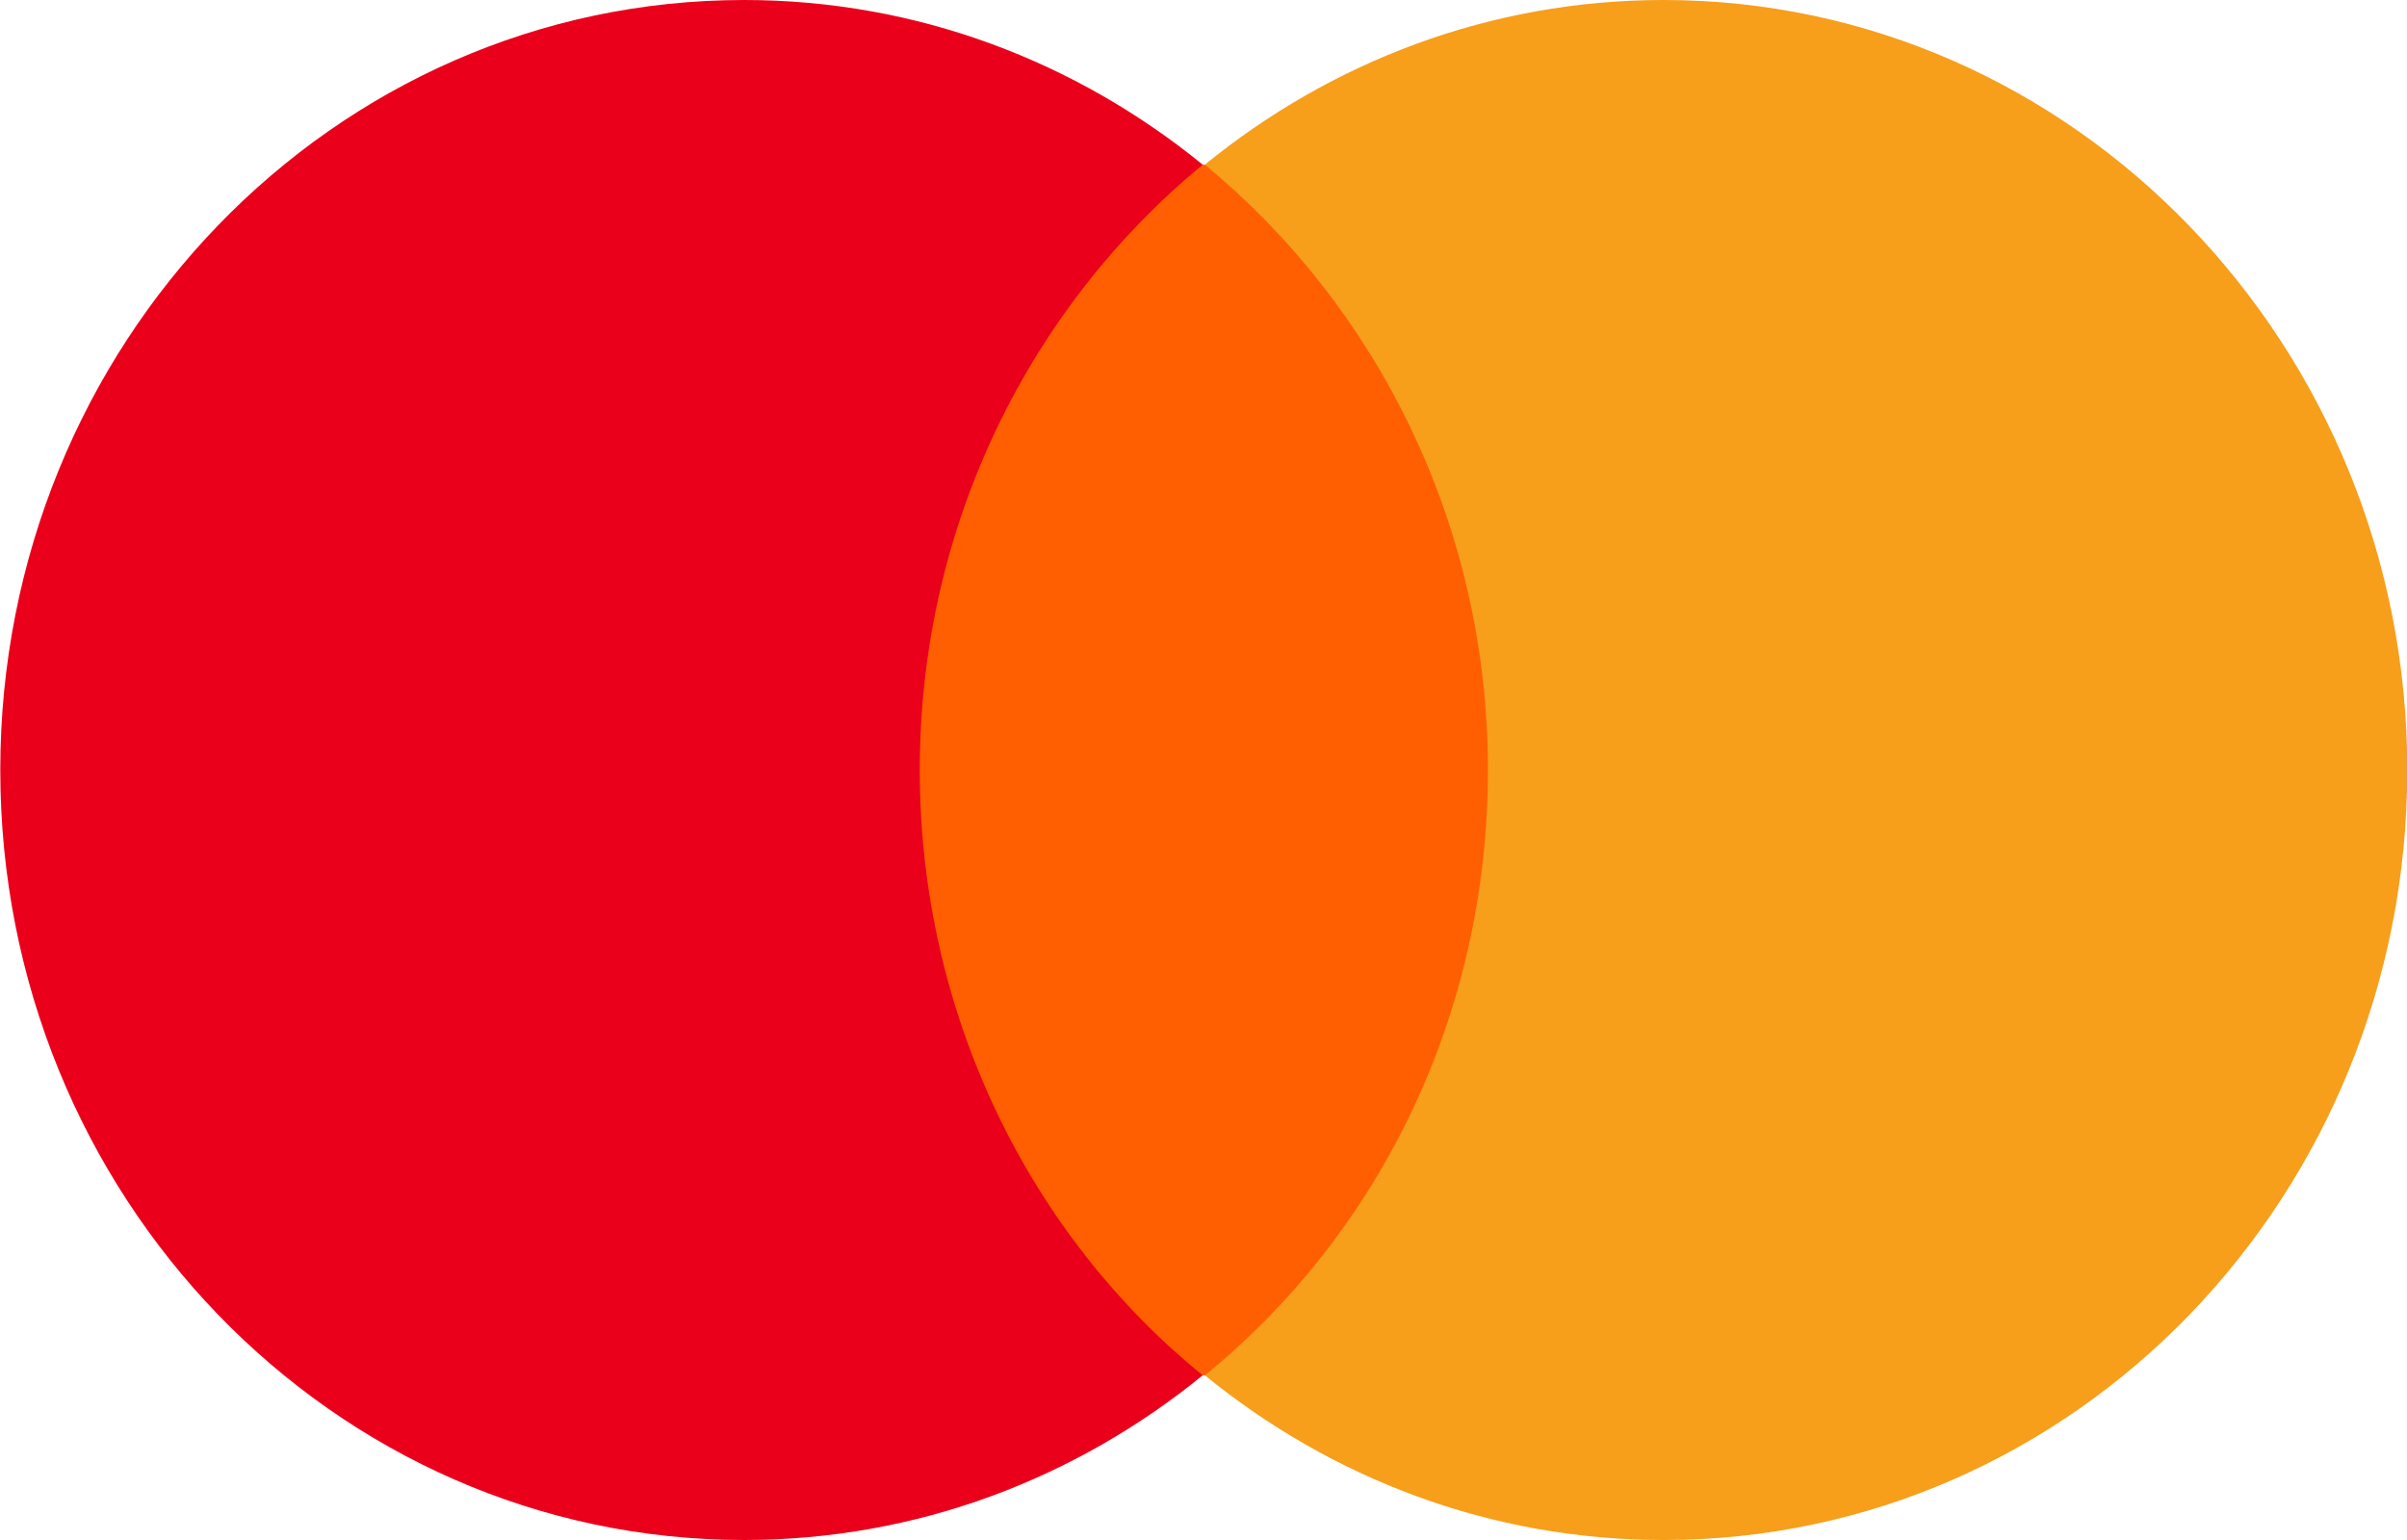 <svg width="25" height="16" viewBox="0 0 25 16" fill="none" xmlns="http://www.w3.org/2000/svg">
<path d="M9.123 1.711H15.883V14.289H9.123V1.711Z" fill="#FF5F00"/>
<path d="M9.553 8C9.553 5.444 10.711 3.178 12.492 1.711C11.183 0.644 9.531 0 7.729 0C3.458 0 0.003 3.578 0.003 8C0.003 12.422 3.458 16 7.728 16C9.531 16 11.183 15.356 12.492 14.289C10.711 12.844 9.553 10.556 9.553 8Z" fill="#EB001B"/>
<path d="M25.003 8C25.003 12.422 21.548 16 17.278 16C15.475 16 13.823 15.356 12.514 14.289C14.316 12.822 15.454 10.556 15.454 8C15.454 5.444 14.295 3.178 12.514 1.711C13.823 0.644 15.475 0 17.278 0C21.548 0 25.003 3.6 25.003 8H25.003Z" fill="#F79E1B"/>
</svg>
